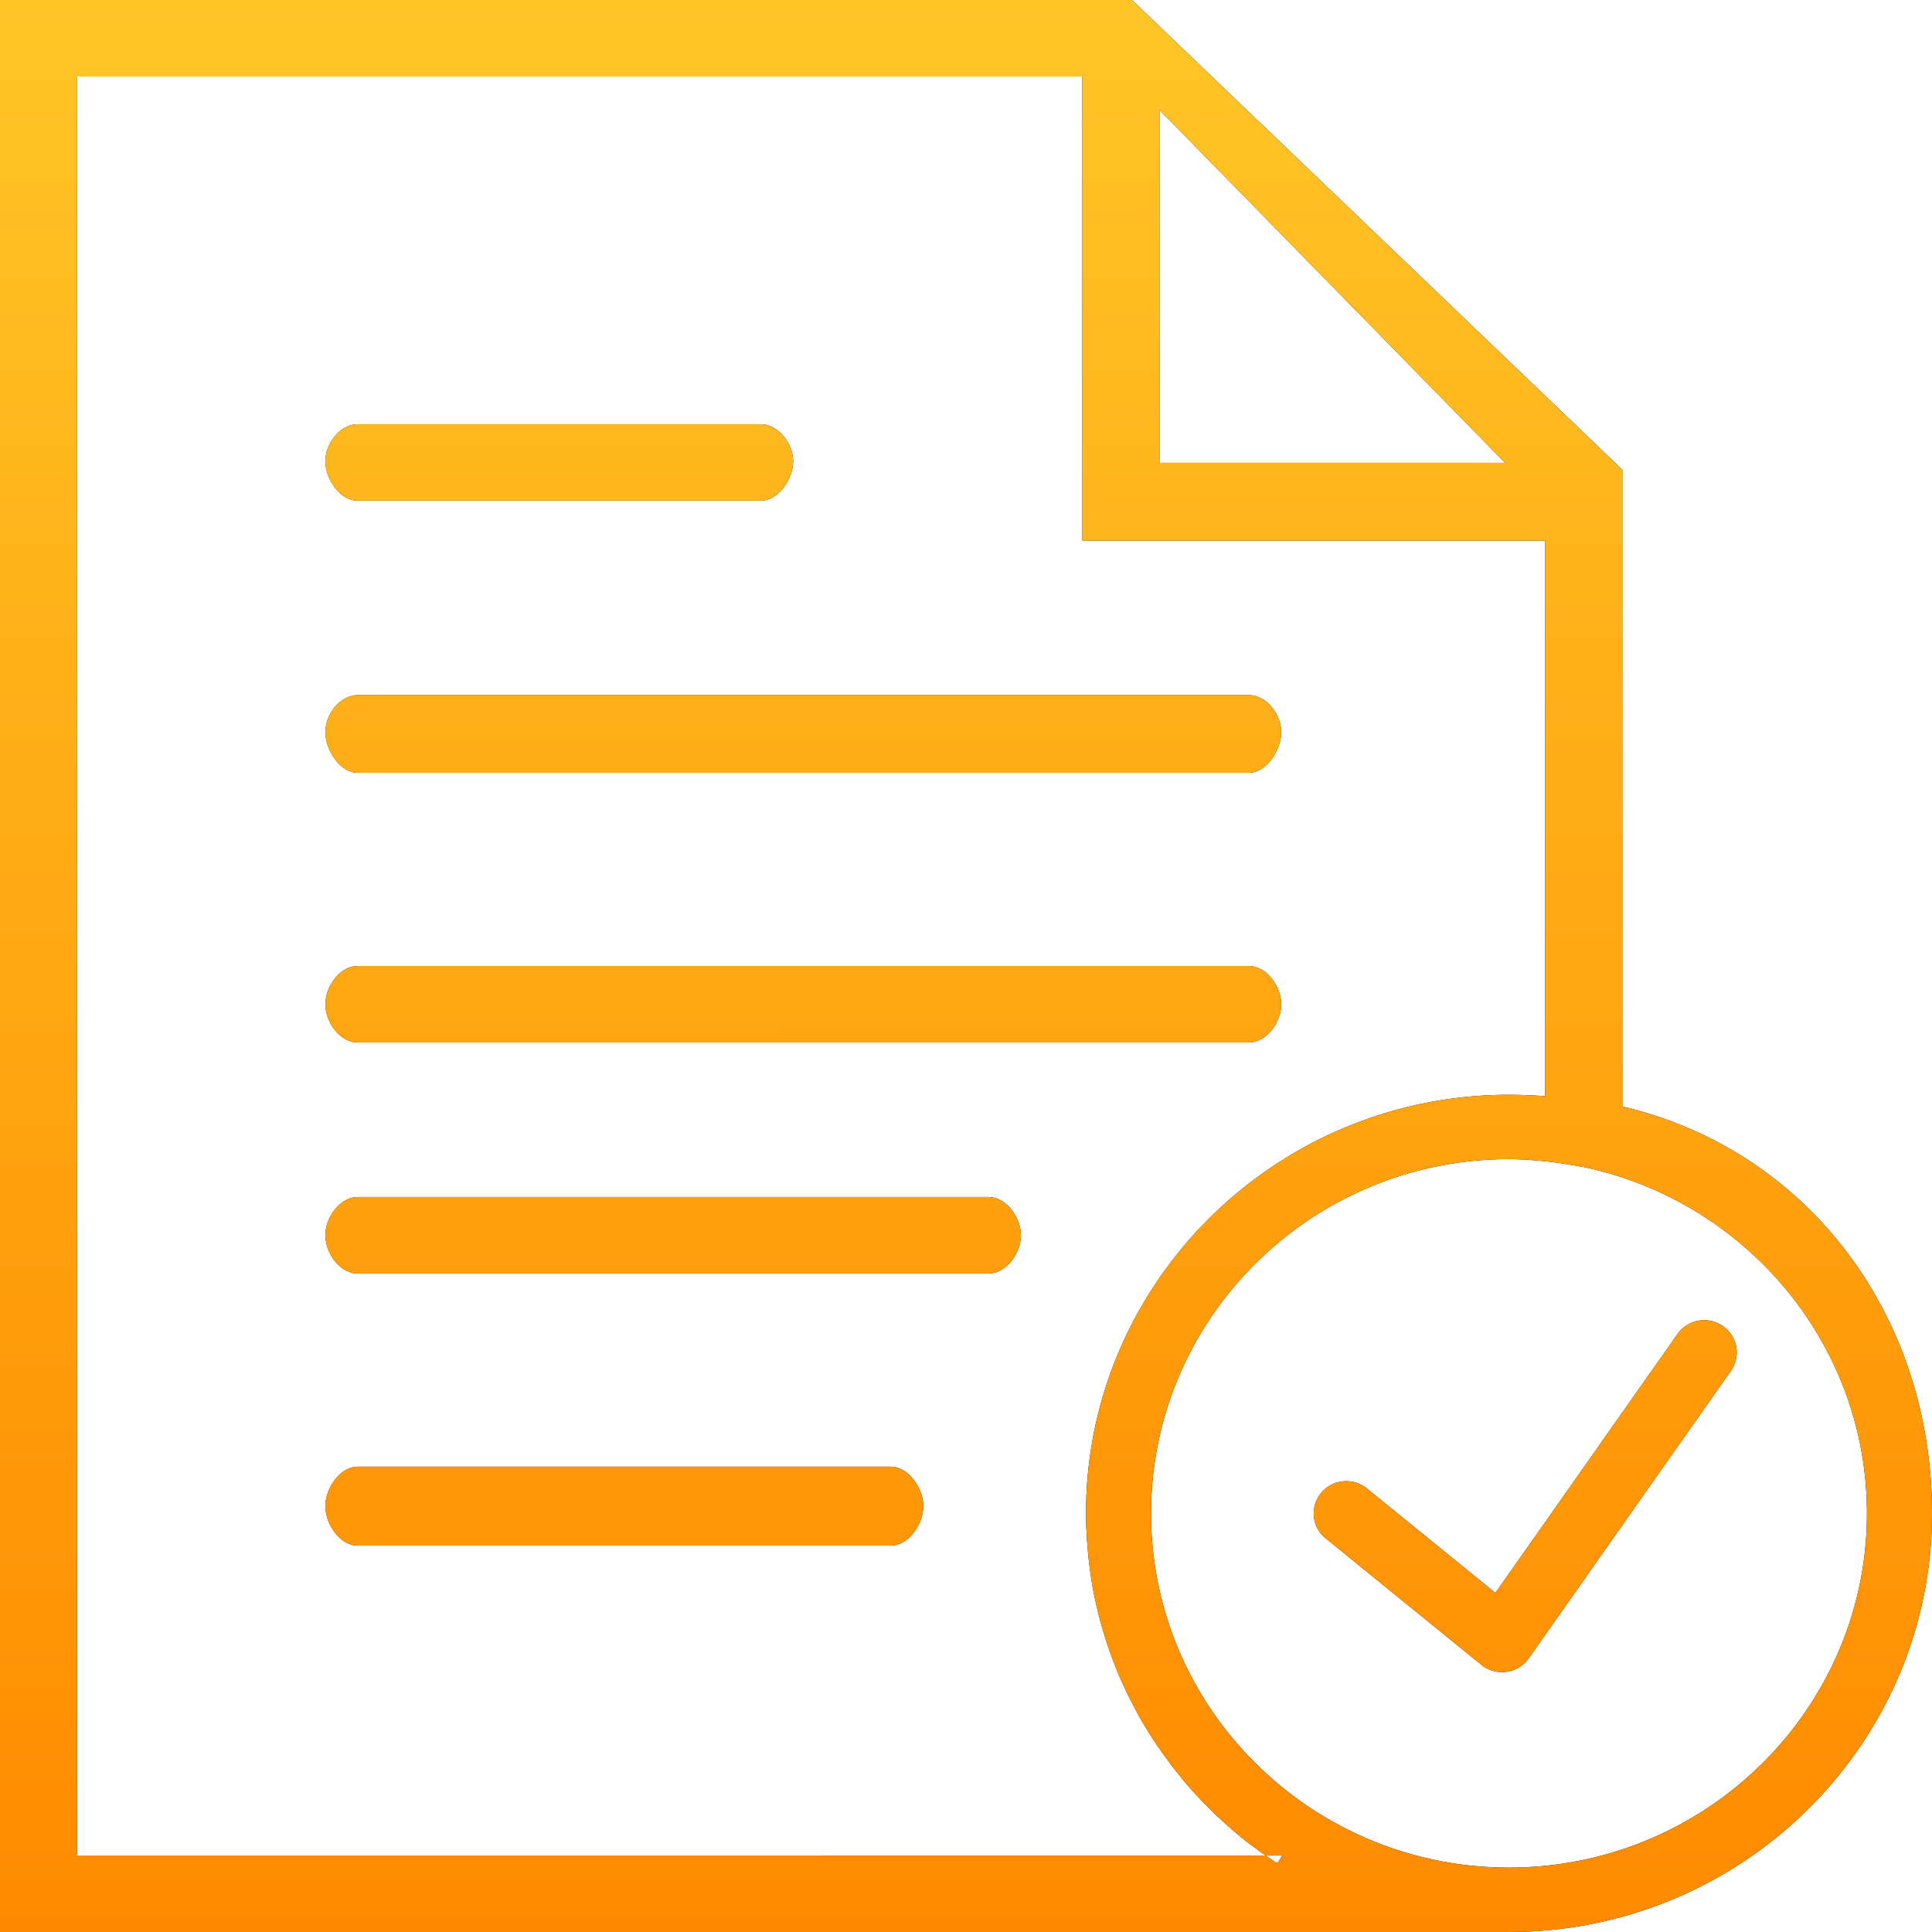 <svg xmlns="http://www.w3.org/2000/svg" xmlns:xlink="http://www.w3.org/1999/xlink" width="50" height="50" viewBox="0 0 50 50"><defs><path id="9793a" d="M813.421 1268.948c0-.46.377-.958.842-.958h23.053c.465 0 .842.498.842.958 0 .46-.377 1.052-.842 1.052h-23.053c-.465 0-.842-.592-.842-1.052zm0-7.01c0-.46.377-.959.842-.959h10.421c.465 0 .842.499.842.959 0 .46-.377 1.02-.842 1.02h-10.42c-.466 0-.843-.56-.843-1.02zm0 14.052c0-.46.377-.99.842-.99h23.053c.465 0 .842.53.842.99 0 .46-.377.99-.842.99h-23.053c-.465 0-.842-.53-.842-.99zm18 5.979c0 .46-.377.99-.842.99h-16.316c-.465 0-.842-.53-.842-.99 0-.46.377-.99.842-.99h16.316c.465 0 .842.53.842.99zm-2.526 7.01c0 .46-.378 1.021-.842 1.021h-13.79c-.465 0-.842-.56-.842-1.02 0-.46.377-1.022.842-1.022h13.79c.464 0 .842.561.842 1.021zm26.105.188c0 5.973-4.911 10.833-10.947 10.833H804.99v-50h29.306l12.69 12.155v16.48c4.82 1.134 8.014 5.42 8.014 10.532zm-19.992-27.188h8.946l-8.946-9.134zm3.187 36.042h.029c-.01-.006-.02-.006-.029 0zm-.439 0a10.75 10.75 0 0 1-.65-.487c-.021-.016-.04-.033-.059-.05a10.959 10.959 0 0 1-.798-.73 10.754 10.754 0 0 1-.613-.667c-.033-.04-.063-.08-.095-.12-.17-.207-.331-.421-.486-.641-.039-.057-.08-.112-.118-.17-.17-.25-.328-.508-.475-.772l-.09-.17a10.769 10.769 0 0 1-.353-.725c-.023-.052-.048-.104-.07-.157-.12-.283-.226-.571-.32-.865-.023-.067-.042-.136-.063-.205-.083-.273-.156-.55-.217-.831-.007-.037-.017-.073-.025-.11a10.793 10.793 0 0 1-.168-1.169c-.03-.325-.05-.653-.05-.985 0-5.974 4.91-10.834 10.947-10.834.274 0 .647.013.935.037v-14.38h-11.977v-12.01h-26.014v46.04zm.09.061c.06.043.123.084.185.125.056.034.11-.155.164-.186h-.439l.09.061zm15.47-8.915c0-4.404-3.156-8.09-7.345-8.967l-.373-.062c-.267-.044-.52-.076-.766-.099a9.255 9.255 0 0 0-.78-.04c-5.107 0-9.263 4.113-9.263 9.168 0 5.054 4.156 9.166 9.264 9.166 5.107 0 9.263-4.112 9.263-9.166zm-3.73-4.85a.828.828 0 0 1 .21 1.16l-5.232 7.44a.848.848 0 0 1-1.226.168l-4.03-3.274a.826.826 0 0 1-.117-1.173.847.847 0 0 1 1.185-.116l3.325 2.702 4.713-6.7a.847.847 0 0 1 1.172-.207z"/><linearGradient id="9793b" x1="830" x2="829.99" y1="1300" y2="1250" gradientUnits="userSpaceOnUse"><stop offset="0" stop-color="#ff8a00"/><stop offset="1" stop-color="#ffc527"/></linearGradient></defs><g><g transform="translate(-805 -1250)"><use xlink:href="#9793a"/><use fill="url(#9793b)" xlink:href="#9793a"/></g></g></svg>
